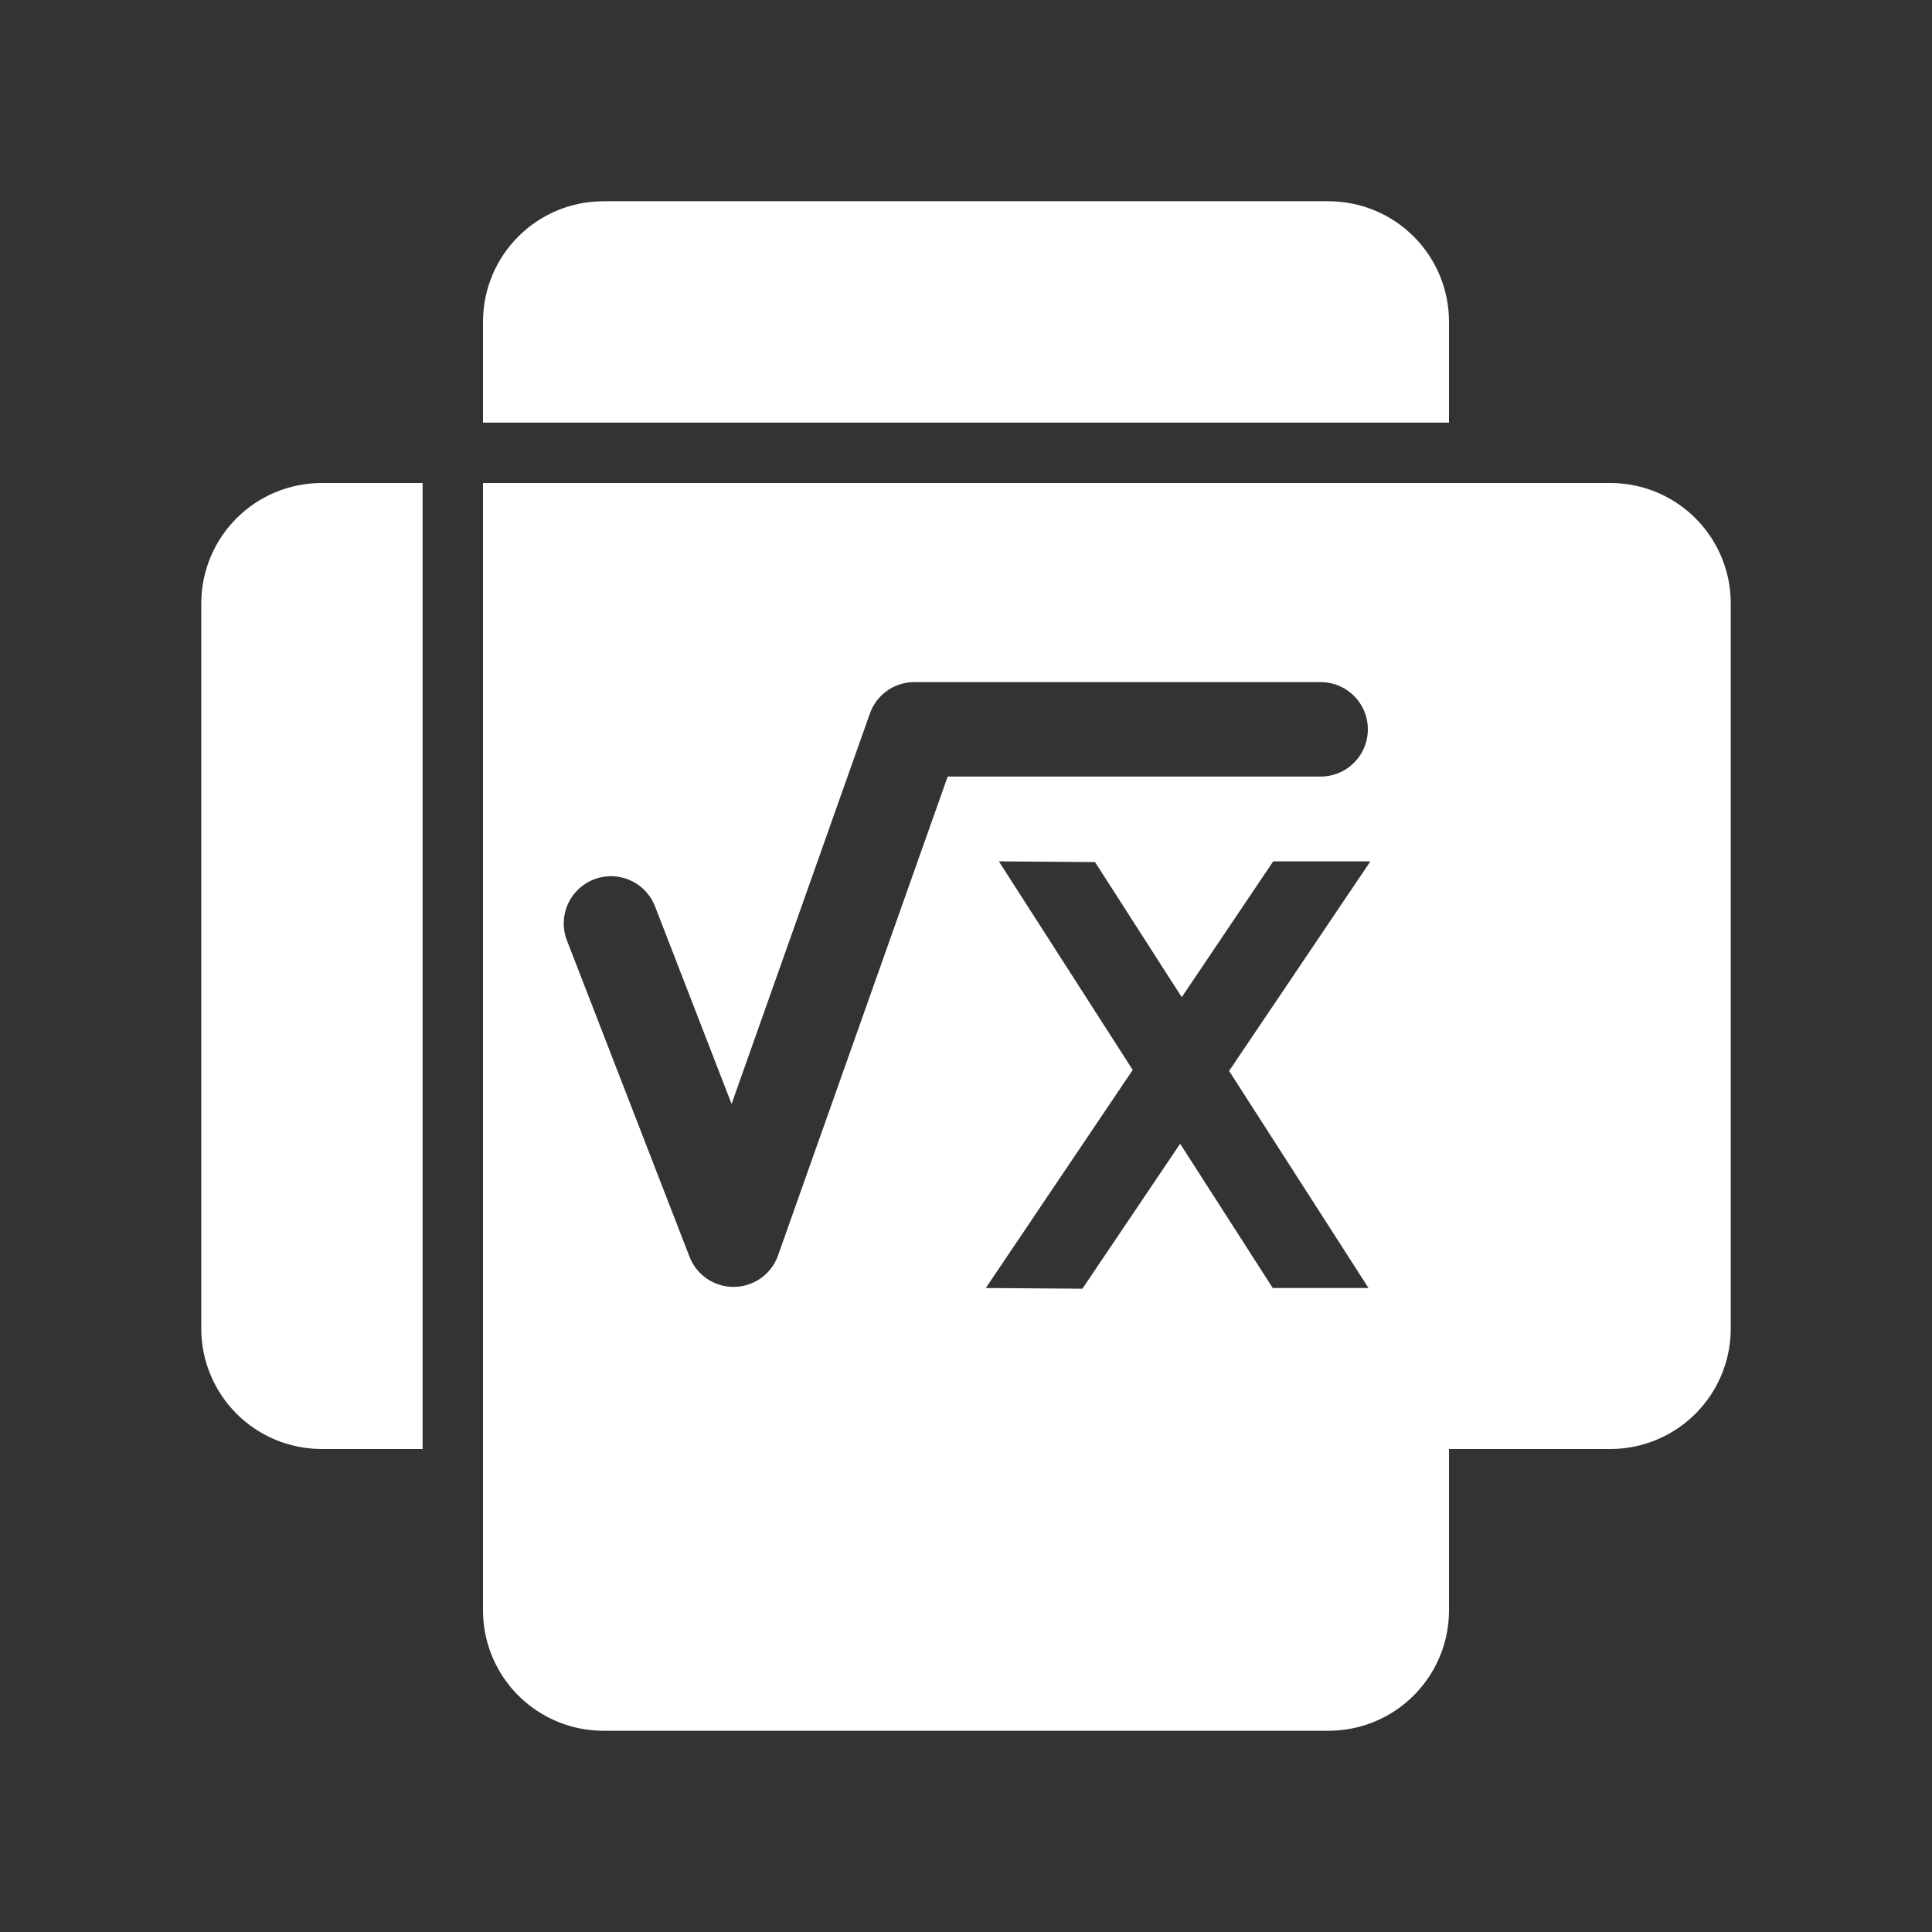 <?xml version="1.0" encoding="UTF-8"?>
<svg version="1.1" viewBox="0 0 48 48" xmlns="http://www.w3.org/2000/svg">
    <rect x="0" y="0" width="48" height="48" fill="#333333" stroke="none"/>
    <path d="m12 12v24 4c0 1.662 1.338 3 3 3h18c1.662 0 3-1.338 3-3v-4h4c1.662 0 3-1.338 3-3v-18c0-1.662-1.338-3-3-3h-28zm10.682 4.947a1.173 1.173 0 0 1 0.035 0h10.094a1.173 1.173 0 1 1 0 2.346h-9.266l-4.215 11.898a1.173 1.173 0 0 1-2.199 0.033l-3.045-7.857a1.173 1.173 0 1 1 2.188-0.848l1.902 4.908 3.436-9.699a1.173 1.173 0 0 1 1.07-0.781zm2.135 4.453 2.389 0.018 2.154 3.357 2.273-3.375h2.414l-3.51 5.207 3.463 5.393h-2.379l-2.301-3.584-2.428 3.602-2.4-0.018 3.65-5.418-3.326-5.182z" fill="#fff" style="paint-order:stroke markers fill"/>
    <path d="m15 5c-1.662 0-3 1.338-3 3v2.5h24v-2.5c0-1.662-1.338-3-3-3h-18z" fill="#fff" style="paint-order:stroke markers fill"/>
    <path d="m8 12c-1.662 0-3 1.338-3 3v18c0 1.662 1.338 3 3 3h2.5v-24z" fill="#fff" style="paint-order:stroke markers fill"/>
</svg>
